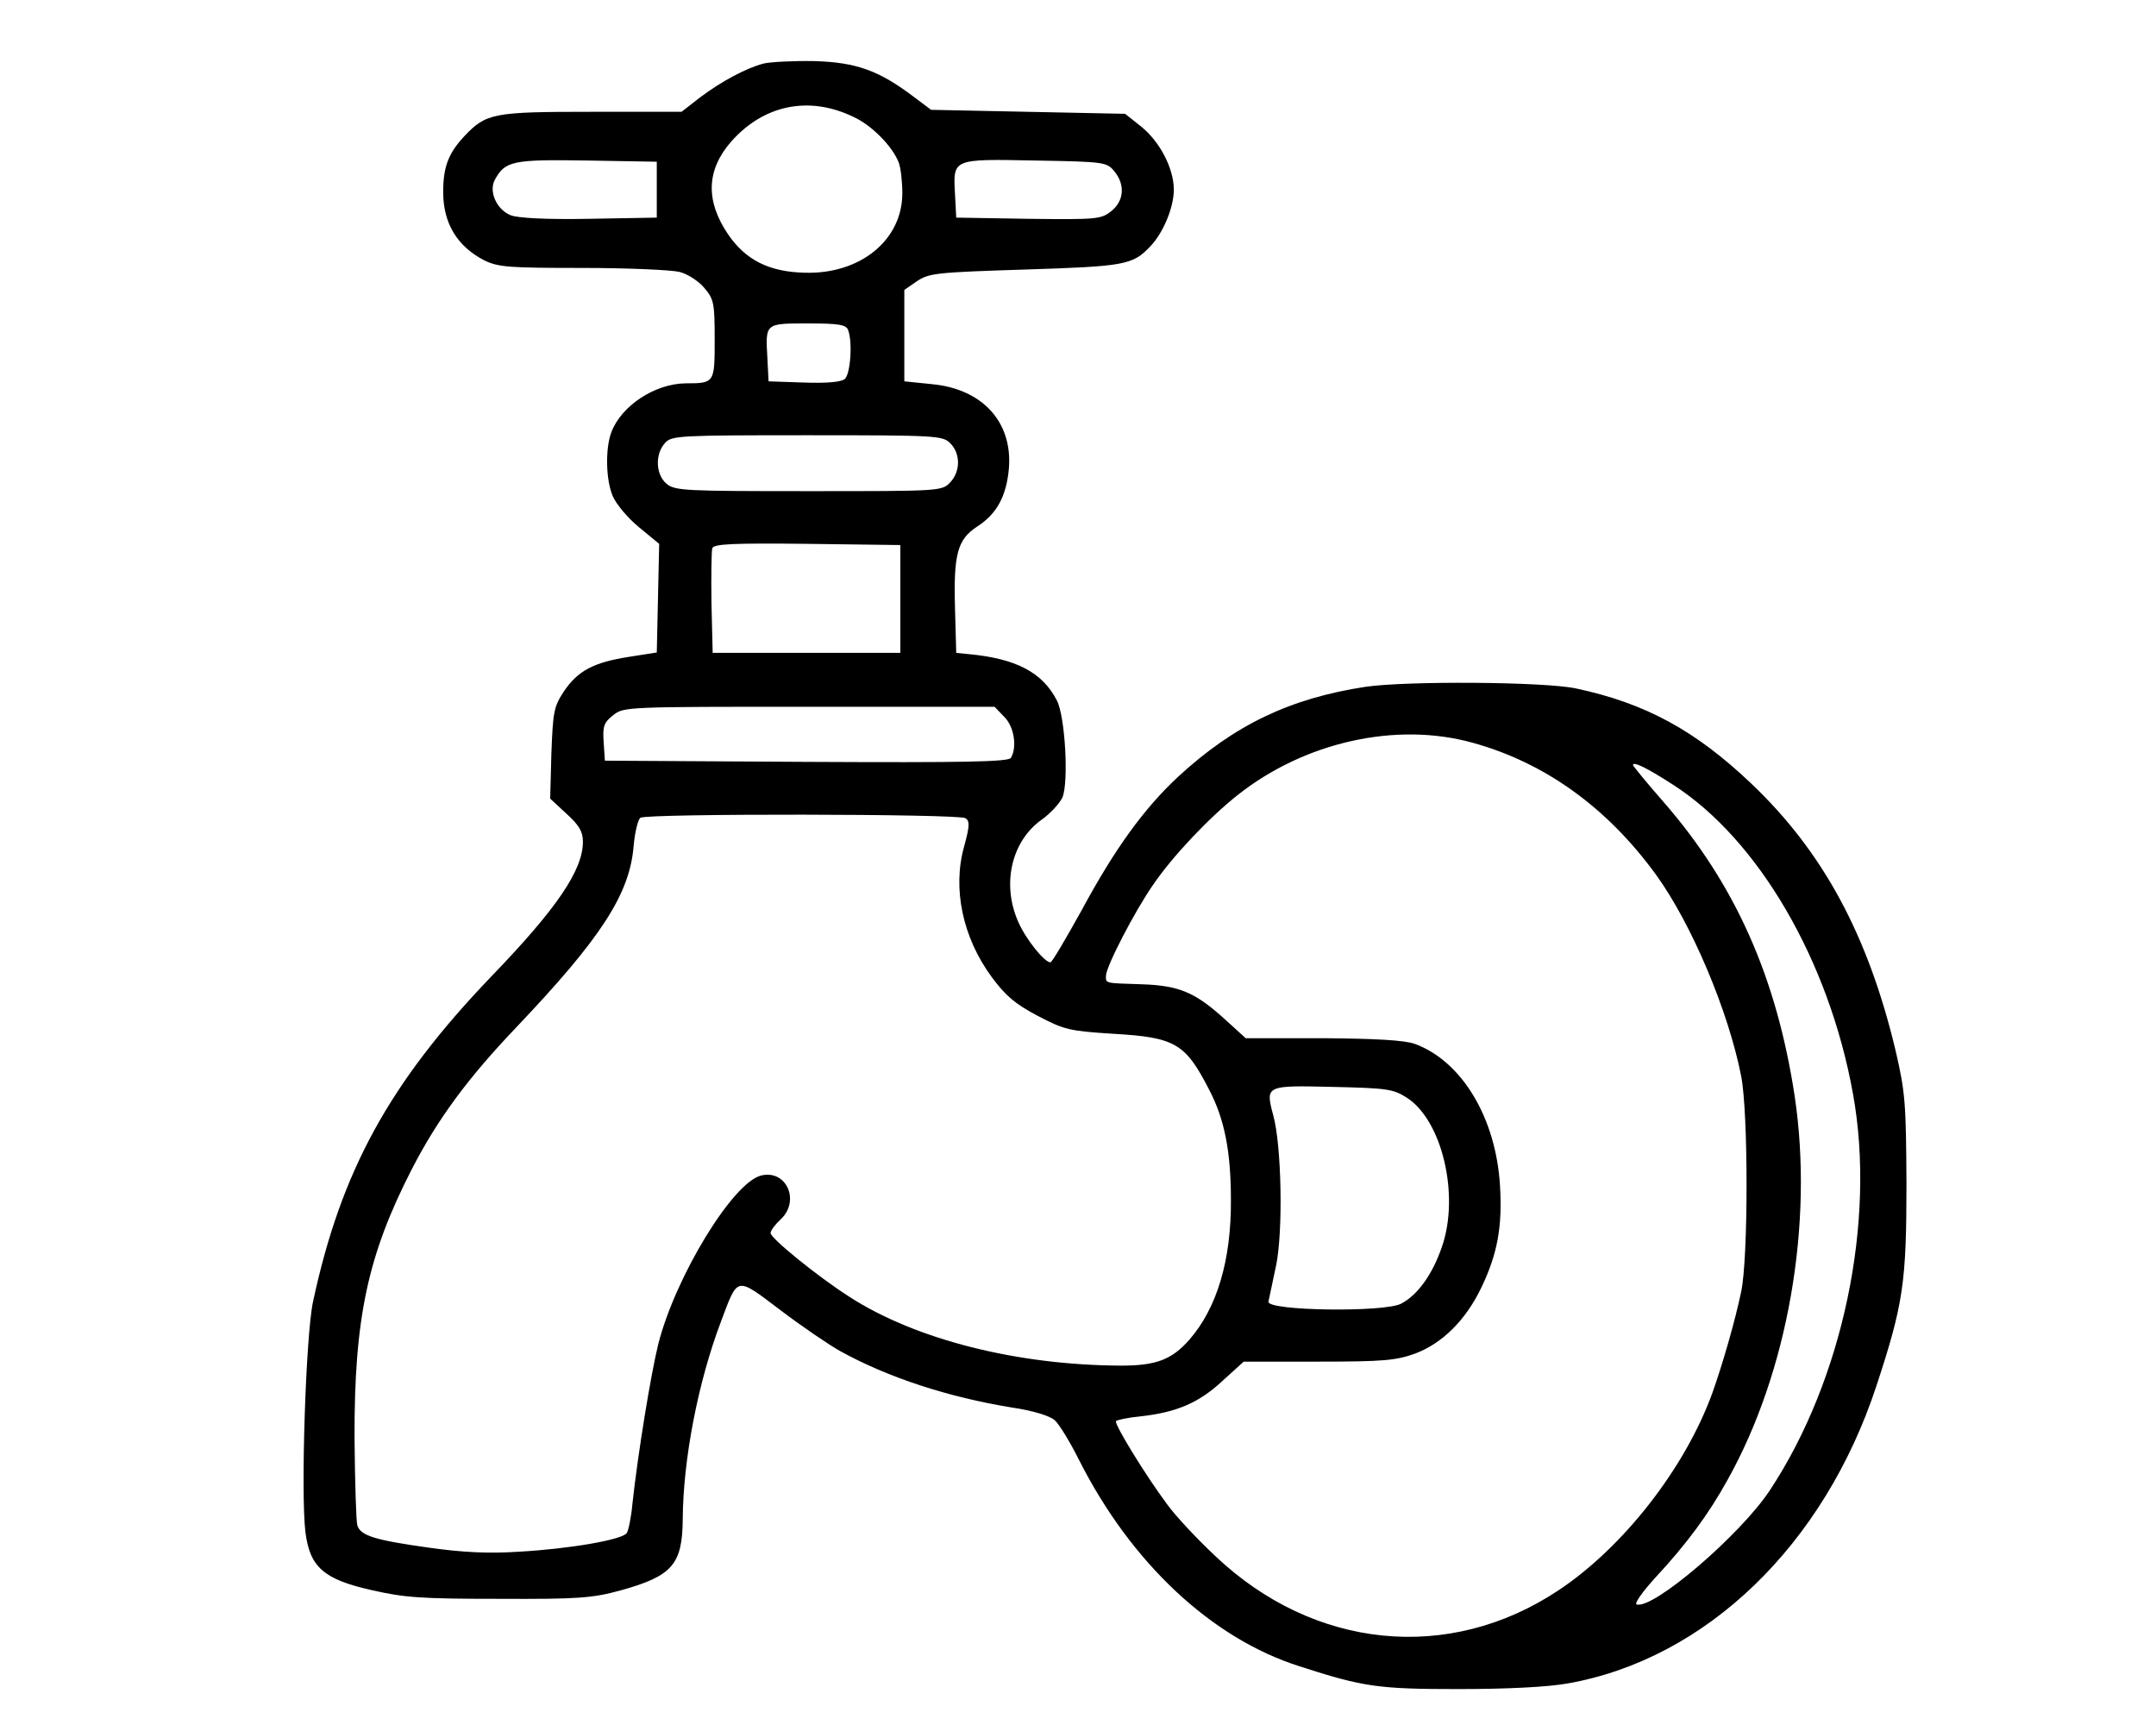 <?xml version="1.0" standalone="no"?>
<!DOCTYPE svg PUBLIC "-//W3C//DTD SVG 20010904//EN"
 "http://www.w3.org/TR/2001/REC-SVG-20010904/DTD/svg10.dtd">
<svg version="1.0" xmlns="http://www.w3.org/2000/svg"
 width="540pt" height="432pt" viewBox="0 0 540 432"
 preserveAspectRatio="xMidYMid meet">

<g transform="translate(0,432) scale(0.1,-0.1)"
fill="#000000" stroke="none">
<path d="M1913 4161 c-43 -11 -107 -45 -161 -86 l-45 -35 -224 0 c-247 0 -265
-3 -320 -61 -40 -43 -53 -77 -53 -140 0 -78 35 -136 103 -171 35 -17 60 -19
245 -19 114 0 224 -5 244 -10 20 -5 48 -23 62 -40 24 -28 26 -38 26 -129 0
-109 0 -110 -73 -110 -77 -1 -161 -56 -186 -123 -15 -40 -14 -119 4 -160 8
-19 37 -54 65 -77 l51 -42 -3 -136 -3 -136 -70 -11 c-89 -14 -128 -35 -163
-87 -25 -38 -27 -51 -31 -155 l-3 -113 41 -38 c32 -29 41 -45 41 -70 0 -71
-65 -167 -230 -338 -255 -266 -376 -487 -446 -814 -18 -83 -31 -480 -19 -577
11 -87 45 -118 165 -145 83 -19 124 -22 320 -22 200 -1 234 2 304 21 130 36
155 65 156 178 1 150 38 343 96 496 43 114 36 113 150 27 54 -41 122 -87 149
-102 120 -66 270 -115 430 -141 54 -8 95 -21 107 -32 11 -10 38 -54 60 -98
130 -258 332 -448 553 -518 160 -52 199 -57 397 -57 122 0 223 5 274 14 347
61 643 347 774 746 67 204 75 258 75 505 -1 203 -3 229 -27 333 -69 290 -182
499 -362 670 -140 133 -265 201 -439 238 -81 17 -425 19 -527 4 -190 -29 -329
-96 -469 -225 -86 -80 -159 -181 -241 -333 -40 -72 -75 -132 -79 -132 -15 0
-61 57 -80 100 -43 95 -18 204 59 258 21 15 44 40 51 55 16 38 7 203 -14 243
-36 70 -102 105 -222 116 l-30 3 -3 110 c-4 137 6 174 55 206 50 32 74 77 80
147 9 115 -66 198 -193 210 l-69 7 0 115 0 114 32 22 c30 20 49 22 270 29 249
8 270 11 314 58 32 33 59 97 59 142 0 53 -35 121 -83 159 l-39 31 -243 5 -243
5 -44 33 c-86 65 -143 86 -248 89 -52 1 -109 -2 -127 -6z m223 -133 c47 -21
99 -74 115 -115 5 -13 9 -48 9 -77 0 -117 -105 -203 -244 -199 -90 2 -149 32
-193 97 -56 83 -54 160 8 231 81 92 194 116 305 63z m-491 -183 l0 -70 -170
-3 c-108 -2 -179 2 -196 9 -35 14 -55 59 -40 88 26 48 44 52 231 49 l175 -3 0
-70z m1146 46 c28 -34 24 -75 -8 -100 -25 -20 -36 -21 -207 -19 l-181 3 -3 58
c-5 90 -8 89 201 85 174 -3 179 -4 198 -27z m-667 -397 c12 -30 6 -111 -8
-123 -9 -8 -46 -11 -103 -9 l-88 3 -3 59 c-5 87 -6 86 102 86 76 0 95 -3 100
-16z m256 -284 c26 -26 26 -70 0 -98 -21 -22 -24 -22 -354 -22 -309 0 -335 1
-356 18 -28 23 -30 75 -4 103 16 18 36 19 356 19 325 0 339 -1 358 -20z m-125
-390 l0 -135 -235 0 -235 0 -3 124 c-1 69 0 131 2 138 4 11 52 13 238 11 l233
-3 0 -135z m260 -295 c25 -24 33 -76 17 -103 -7 -10 -116 -12 -513 -10 l-504
3 -3 46 c-3 41 1 50 24 68 26 21 34 21 491 21 l464 0 24 -25z m1173 -65 c182
-50 338 -163 460 -331 89 -123 181 -341 213 -504 18 -91 18 -456 0 -540 -15
-72 -46 -180 -72 -253 -68 -188 -223 -387 -386 -495 -274 -182 -612 -148 -859
86 -46 43 -101 102 -121 130 -55 74 -132 200 -128 208 3 3 30 9 62 12 90 10
146 34 204 88 l54 49 187 0 c164 0 194 3 242 20 69 26 127 84 166 165 41 85
53 154 47 255 -10 171 -96 313 -214 356 -27 9 -96 13 -230 14 l-193 0 -55 50
c-72 65 -113 82 -205 85 -94 3 -90 2 -90 21 0 23 72 162 118 228 49 72 141
169 212 225 168 133 397 184 588 131z m502 -105 c214 -137 391 -441 451 -774
58 -319 -25 -716 -208 -993 -73 -111 -293 -300 -334 -286 -6 2 15 32 47 67 78
84 133 158 181 245 151 270 216 641 168 961 -45 296 -148 529 -327 735 -43 49
-78 92 -78 94 0 10 35 -7 100 -49z m-1772 -84 c11 -7 11 -19 -3 -70 -30 -106
-4 -229 69 -328 34 -46 58 -67 115 -97 67 -35 79 -38 190 -45 155 -9 180 -24
240 -141 38 -73 54 -154 54 -275 1 -151 -35 -271 -104 -350 -44 -50 -83 -65
-171 -65 -260 1 -514 65 -680 172 -80 51 -198 147 -198 160 0 6 11 21 25 34
50 46 15 126 -49 110 -71 -18 -214 -253 -257 -421 -19 -77 -51 -273 -65 -401
-3 -34 -10 -67 -14 -73 -10 -17 -144 -40 -270 -47 -74 -5 -140 -2 -225 10
-136 19 -172 30 -180 56 -3 10 -6 108 -7 217 -1 302 33 460 144 676 64 124
139 226 260 353 213 224 285 334 295 455 3 35 11 67 17 71 15 11 798 10 814
-1z m1104 -699 c90 -56 135 -246 89 -376 -24 -69 -61 -120 -102 -141 -42 -22
-335 -18 -332 5 2 8 10 49 19 90 18 85 14 302 -7 377 -20 75 -19 75 149 71
133 -3 151 -5 184 -26z"/>
</g>
</svg>
